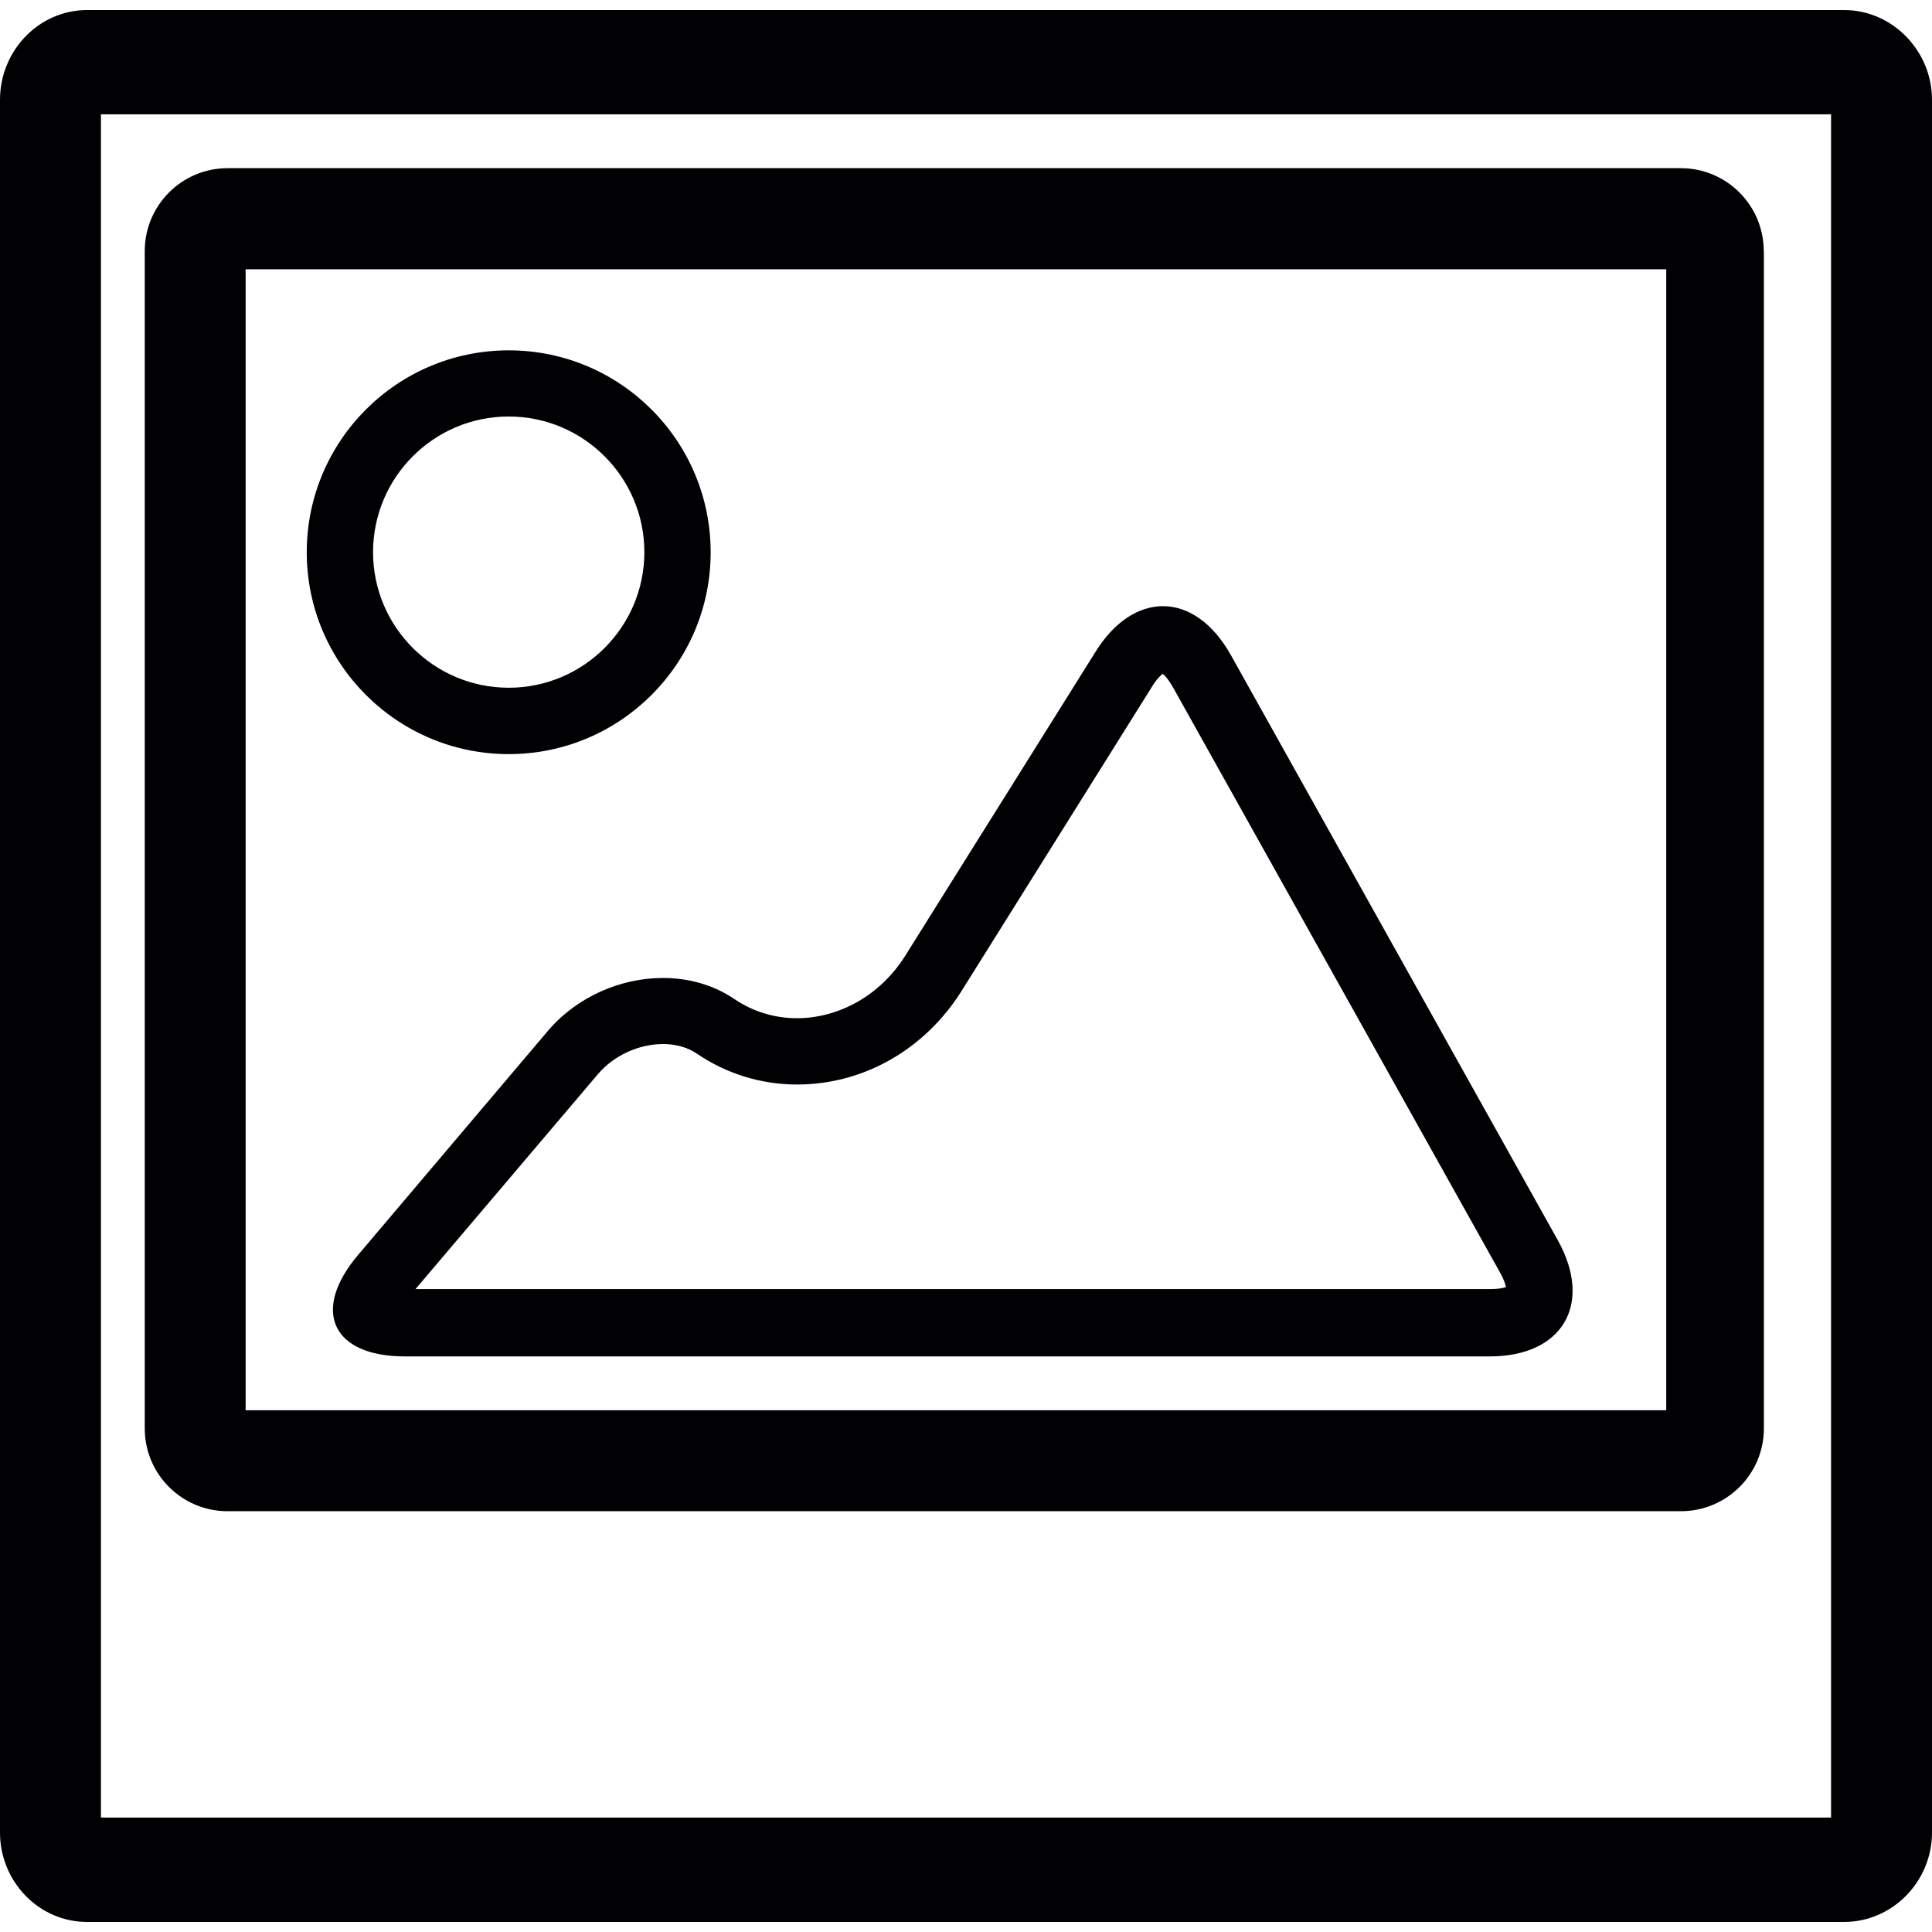 <?xml version="1.0" encoding="iso-8859-1"?>
<!-- Generator: Adobe Illustrator 18.1.1, SVG Export Plug-In . SVG Version: 6.00 Build 0)  -->
<svg version="1.1" id="Capa_1" xmlns="http://www.w3.org/2000/svg" xmlns:xlink="http://www.w3.org/1999/xlink" x="0px" y="0px"
	 viewBox="0 0 26.547 26.547" style="enable-background:new 0 0 26.547 26.547;" xml:space="preserve">
<g>
	<g>
		<path style="fill:#010002;" d="M25.338,0.138H1.198C0.53,0.138,0,0.701,0,1.37v23.811c0,0.669,0.53,1.228,1.198,1.228h24.14
			c0.668,0,1.209-0.559,1.209-1.228V1.37C26.547,0.701,26.006,0.138,25.338,0.138z M25.16,24.975H1.387V1.571H25.16V24.975z"/>
		<path style="fill:#010002;" d="M3.126,20.765h19.972c0.627,0,1.139-0.509,1.139-1.137V3.45h-0.002c0-0.628-0.51-1.139-1.139-1.139
			H3.126c-0.628,0-1.137,0.511-1.137,1.139v16.178C1.989,20.256,2.498,20.765,3.126,20.765z M3.375,3.7h19.52v15.678H3.375V3.7z"/>
		<path style="fill:#010002;" d="M6.99,10.362c1.533,0,2.775-1.243,2.775-2.773c0-1.532-1.242-2.775-2.775-2.775
			c-1.532,0-2.775,1.243-2.775,2.775C4.215,9.118,5.458,10.362,6.99,10.362z M6.99,5.723c1.027,0,1.864,0.836,1.864,1.864
			c0,1.027-0.836,1.863-1.864,1.863S5.126,8.615,5.126,7.587C5.126,6.558,5.963,5.723,6.99,5.723z"/>
		<path style="fill:#010002;" d="M16.911,8.998c-0.25-0.444-0.588-0.669-0.931-0.669c-0.33,0-0.664,0.207-0.924,0.623l-2.615,4.177
			c-0.348,0.556-0.923,0.862-1.49,0.862c-0.301,0-0.599-0.086-0.861-0.264c-0.288-0.195-0.63-0.289-0.98-0.289
			c-0.581,0-1.183,0.257-1.585,0.731l-2.604,3.074c-0.649,0.766-0.359,1.395,0.643,1.395h14.907c1.002,0,1.422-0.721,0.934-1.597
			L16.911,8.998z M20.473,17.713H5.709l2.509-2.956c0.216-0.253,0.558-0.411,0.892-0.411c0.18,0,0.341,0.046,0.469,0.134
			c0.405,0.275,0.88,0.422,1.374,0.422c0.911,0,1.757-0.481,2.263-1.291l2.613-4.175c0.062-0.103,0.116-0.153,0.147-0.178
			c0.031,0.024,0.082,0.081,0.141,0.185l4.492,8.038c0.055,0.097,0.076,0.165,0.084,0.205C20.652,17.7,20.583,17.713,20.473,17.713z
			"/>
	</g>
</g>
<g>
</g>
<g>
</g>
<g>
</g>
<g>
</g>
<g>
</g>
<g>
</g>
<g>
</g>
<g>
</g>
<g>
</g>
<g>
</g>
<g>
</g>
<g>
</g>
<g>
</g>
<g>
</g>
<g>
</g>
</svg>
